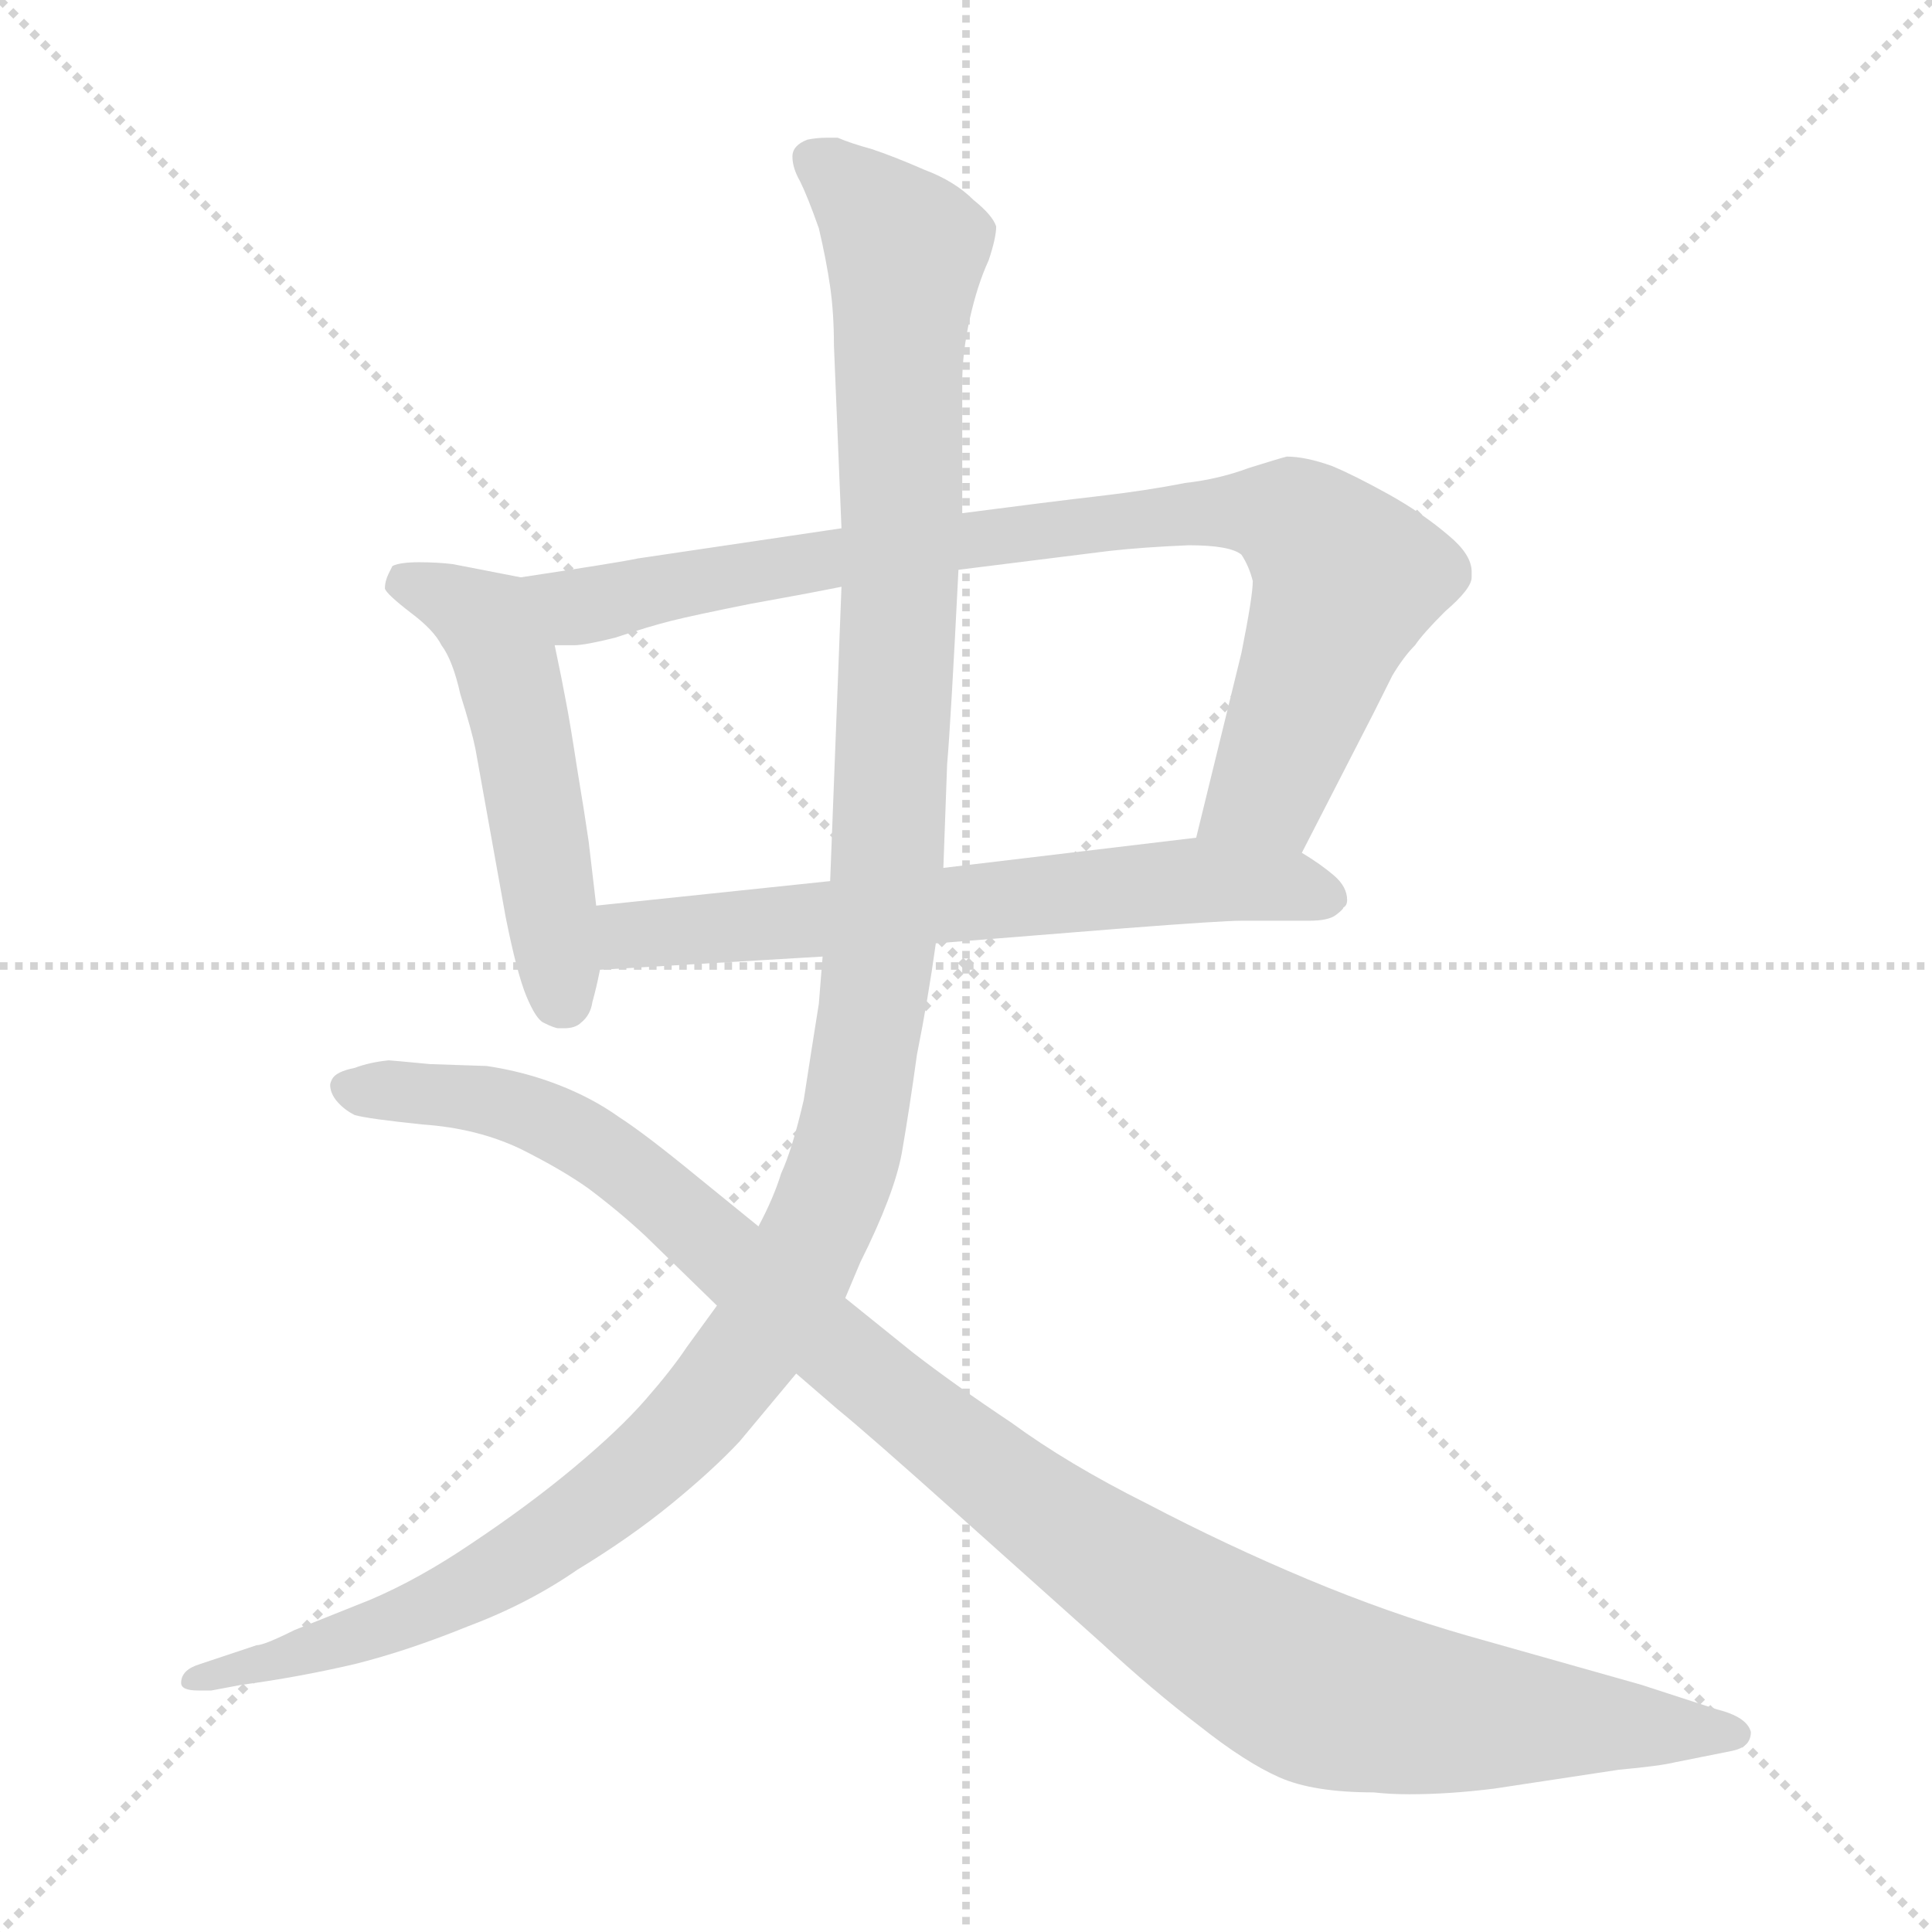<svg xmlns="http://www.w3.org/2000/svg" version="1.1" viewBox="0 0 1024 1024">
  <g stroke="lightgray" stroke-dasharray="1,1" stroke-width="1" transform="scale(4, 4)">
    <line x1="0" y1="0" x2="256" y2="256" />
    <line x1="256" y1="0" x2="0" y2="256" />
    <line x1="128" y1="0" x2="128" y2="256" />
    <line x1="0" y1="128" x2="256" y2="128" />
  </g>
  <g transform="scale(1.0, -1.0) translate(0.0, -782.00)">
    <style type="text/css">
      
        @keyframes keyframes0 {
          from {
            stroke: blue;
            stroke-dashoffset: 511;
            stroke-width: 128;
          }
          62% {
            animation-timing-function: step-end;
            stroke: blue;
            stroke-dashoffset: 0;
            stroke-width: 128;
          }
          to {
            stroke: black;
            stroke-width: 1024;
          }
        }
        #make-me-a-hanzi-animation-0 {
          animation: keyframes0 0.666s both;
          animation-delay: 0s;
          animation-timing-function: linear;
        }
      
        @keyframes keyframes1 {
          from {
            stroke: blue;
            stroke-dashoffset: 860;
            stroke-width: 128;
          }
          74% {
            animation-timing-function: step-end;
            stroke: blue;
            stroke-dashoffset: 0;
            stroke-width: 128;
          }
          to {
            stroke: black;
            stroke-width: 1024;
          }
        }
        #make-me-a-hanzi-animation-1 {
          animation: keyframes1 0.95s both;
          animation-delay: 0.666s;
          animation-timing-function: linear;
        }
      
        @keyframes keyframes2 {
          from {
            stroke: blue;
            stroke-dashoffset: 642;
            stroke-width: 128;
          }
          68% {
            animation-timing-function: step-end;
            stroke: blue;
            stroke-dashoffset: 0;
            stroke-width: 128;
          }
          to {
            stroke: black;
            stroke-width: 1024;
          }
        }
        #make-me-a-hanzi-animation-2 {
          animation: keyframes2 0.772s both;
          animation-delay: 1.616s;
          animation-timing-function: linear;
        }
      
        @keyframes keyframes3 {
          from {
            stroke: blue;
            stroke-dashoffset: 1270;
            stroke-width: 128;
          }
          81% {
            animation-timing-function: step-end;
            stroke: blue;
            stroke-dashoffset: 0;
            stroke-width: 128;
          }
          to {
            stroke: black;
            stroke-width: 1024;
          }
        }
        #make-me-a-hanzi-animation-3 {
          animation: keyframes3 1.284s both;
          animation-delay: 2.388s;
          animation-timing-function: linear;
        }
      
        @keyframes keyframes4 {
          from {
            stroke: blue;
            stroke-dashoffset: 1095;
            stroke-width: 128;
          }
          78% {
            animation-timing-function: step-end;
            stroke: blue;
            stroke-dashoffset: 0;
            stroke-width: 128;
          }
          to {
            stroke: black;
            stroke-width: 1024;
          }
        }
        #make-me-a-hanzi-animation-4 {
          animation: keyframes4 1.141s both;
          animation-delay: 3.672s;
          animation-timing-function: linear;
        }
      
    </style>
    
      <path d="M 276 476 L 240 483 Q 232 484 222 484 Q 212 484 208 482 L 206 478 Q 204 474 204 470 Q 205 467 218 457 Q 230 448 234 440 Q 240 432 244 414 Q 250 395 252 385 L 268 296 Q 274 266 279 254 Q 284 242 288 240 Q 294 237 296 237 L 299 237 Q 305 237 308 240 Q 313 244 314 251 Q 316 258 318 268 L 316 302 L 312 336 Q 310 350 306 374 Q 302 400 300 410 Q 298 421 294 440 C 288 469 287 474 276 476 Z" fill="lightgray" />
    
      <path d="M 690 330 L 728 404 Q 734 416 738 424 Q 744 434 750 440 Q 754 446 766 458 Q 780 470 780 476 L 780 479 Q 780 488 768 498 Q 754 510 736 520 Q 718 530 706 535 Q 692 540 682 540 Q 678 539 662 534 Q 646 528 628 526 Q 608 522 582 519 Q 556 516 510 510 L 446 502 L 338 486 Q 329 484 276 476 C 246 471 264 438 294 440 L 304 440 Q 310 440 326 444 Q 344 450 356 453 Q 368 456 398 462 Q 426 467 446 471 L 508 480 L 588 490 Q 606 492 630 493 Q 652 493 658 488 Q 662 482 664 474 Q 664 466 658 436 L 634 338 C 627 309 676 303 690 330 Z" fill="lightgray" />
    
      <path d="M 496 282 L 596 290 Q 648 294 658 294 L 694 294 Q 704 294 708 297 Q 712 300 712 301 Q 714 302 714 305 Q 714 312 707 318 Q 700 324 690 330 L 634 338 L 500 322 L 440 315 L 316 302 C 286 299 288 266 318 268 L 436 275 L 496 282 Z" fill="lightgray" />
    
      <path d="M 380 90 L 364 68 Q 356 56 342 40 Q 328 24 304 4 Q 280 -16 250 -36 Q 222 -55 196 -66 L 156 -82 Q 140 -90 136 -90 L 106 -100 Q 96 -103 96 -110 Q 96 -114 105 -114 L 112 -114 L 128 -111 Q 158 -107 188 -100 Q 216 -93 248 -80 Q 280 -68 306 -50 Q 334 -33 356 -15 Q 378 3 392 18 L 422 54 L 448 94 L 456 113 Q 474 149 478 171 Q 482 194 486 223 Q 492 253 496 282 L 500 322 L 502 377 Q 504 400 508 480 L 510 510 L 510 579 Q 510 595 514 613 Q 518 631 524 644 Q 528 656 528 662 Q 526 668 516 676 Q 506 686 490 692 Q 474 699 462 703 Q 451 706 444 709 L 438 709 Q 433 709 428 708 Q 420 705 420 699 Q 420 693 424 686 Q 428 678 434 661 Q 438 644 440 630 Q 442 616 442 599 L 446 502 L 446 471 L 440 315 L 436 275 L 434 250 Q 430 225 426 199 Q 420 173 414 160 Q 410 147 402 132 L 380 90 Z" fill="lightgray" />
    
      <path d="M 422 54 L 444 35 Q 460 22 508 -21 L 584 -89 Q 611 -114 636 -133 Q 660 -152 678 -160 Q 696 -168 728 -168 Q 737 -169 747 -169 Q 768 -169 792 -166 L 858 -156 Q 880 -154 888 -152 L 918 -146 Q 928 -144 928 -136 Q 926 -128 910 -124 L 870 -111 L 778 -85 Q 736 -73 693 -55 Q 650 -37 608 -15 Q 566 6 536 28 Q 506 48 484 65 L 448 94 L 402 132 L 370 158 Q 342 181 328 190 Q 314 200 296 207 Q 278 214 258 217 L 228 218 Q 207 220 206 220 Q 196 219 188 216 Q 178 214 176 210 Q 175 208 175 207 Q 175 203 178 199 Q 182 194 188 191 Q 195 189 224 186 Q 253 184 276 173 Q 298 162 312 152 Q 328 140 342 127 L 380 90 L 422 54 Z" fill="lightgray" />
    
    
      <clipPath id="make-me-a-hanzi-clip-0">
        <path d="M 276 476 L 240 483 Q 232 484 222 484 Q 212 484 208 482 L 206 478 Q 204 474 204 470 Q 205 467 218 457 Q 230 448 234 440 Q 240 432 244 414 Q 250 395 252 385 L 268 296 Q 274 266 279 254 Q 284 242 288 240 Q 294 237 296 237 L 299 237 Q 305 237 308 240 Q 313 244 314 251 Q 316 258 318 268 L 316 302 L 312 336 Q 310 350 306 374 Q 302 400 300 410 Q 298 421 294 440 C 288 469 287 474 276 476 Z" />
      </clipPath>
      <path clip-path="url(#make-me-a-hanzi-clip-0)" d="M 212 472 L 253 456 L 267 434 L 299 252" fill="none" id="make-me-a-hanzi-animation-0" stroke-dasharray="383 766" stroke-linecap="round" />
    
      <clipPath id="make-me-a-hanzi-clip-1">
        <path d="M 690 330 L 728 404 Q 734 416 738 424 Q 744 434 750 440 Q 754 446 766 458 Q 780 470 780 476 L 780 479 Q 780 488 768 498 Q 754 510 736 520 Q 718 530 706 535 Q 692 540 682 540 Q 678 539 662 534 Q 646 528 628 526 Q 608 522 582 519 Q 556 516 510 510 L 446 502 L 338 486 Q 329 484 276 476 C 246 471 264 438 294 440 L 304 440 Q 310 440 326 444 Q 344 450 356 453 Q 368 456 398 462 Q 426 467 446 471 L 508 480 L 588 490 Q 606 492 630 493 Q 652 493 658 488 Q 662 482 664 474 Q 664 466 658 436 L 634 338 C 627 309 676 303 690 330 Z" />
      </clipPath>
      <path clip-path="url(#make-me-a-hanzi-clip-1)" d="M 288 475 L 307 460 L 521 498 L 677 510 L 714 475 L 672 364 L 642 343" fill="none" id="make-me-a-hanzi-animation-1" stroke-dasharray="732 1464" stroke-linecap="round" />
    
      <clipPath id="make-me-a-hanzi-clip-2">
        <path d="M 496 282 L 596 290 Q 648 294 658 294 L 694 294 Q 704 294 708 297 Q 712 300 712 301 Q 714 302 714 305 Q 714 312 707 318 Q 700 324 690 330 L 634 338 L 500 322 L 440 315 L 316 302 C 286 299 288 266 318 268 L 436 275 L 496 282 Z" />
      </clipPath>
      <path clip-path="url(#make-me-a-hanzi-clip-2)" d="M 325 274 L 339 287 L 569 310 L 638 316 L 704 308" fill="none" id="make-me-a-hanzi-animation-2" stroke-dasharray="514 1028" stroke-linecap="round" />
    
      <clipPath id="make-me-a-hanzi-clip-3">
        <path d="M 380 90 L 364 68 Q 356 56 342 40 Q 328 24 304 4 Q 280 -16 250 -36 Q 222 -55 196 -66 L 156 -82 Q 140 -90 136 -90 L 106 -100 Q 96 -103 96 -110 Q 96 -114 105 -114 L 112 -114 L 128 -111 Q 158 -107 188 -100 Q 216 -93 248 -80 Q 280 -68 306 -50 Q 334 -33 356 -15 Q 378 3 392 18 L 422 54 L 448 94 L 456 113 Q 474 149 478 171 Q 482 194 486 223 Q 492 253 496 282 L 500 322 L 502 377 Q 504 400 508 480 L 510 510 L 510 579 Q 510 595 514 613 Q 518 631 524 644 Q 528 656 528 662 Q 526 668 516 676 Q 506 686 490 692 Q 474 699 462 703 Q 451 706 444 709 L 438 709 Q 433 709 428 708 Q 420 705 420 699 Q 420 693 424 686 Q 428 678 434 661 Q 438 644 440 630 Q 442 616 442 599 L 446 502 L 446 471 L 440 315 L 436 275 L 434 250 Q 430 225 426 199 Q 420 173 414 160 Q 410 147 402 132 L 380 90 Z" />
      </clipPath>
      <path clip-path="url(#make-me-a-hanzi-clip-3)" d="M 433 696 L 480 650 L 469 305 L 454 194 L 435 133 L 404 75 L 370 32 L 289 -36 L 205 -80 L 103 -107" fill="none" id="make-me-a-hanzi-animation-3" stroke-dasharray="1142 2284" stroke-linecap="round" />
    
      <clipPath id="make-me-a-hanzi-clip-4">
        <path d="M 422 54 L 444 35 Q 460 22 508 -21 L 584 -89 Q 611 -114 636 -133 Q 660 -152 678 -160 Q 696 -168 728 -168 Q 737 -169 747 -169 Q 768 -169 792 -166 L 858 -156 Q 880 -154 888 -152 L 918 -146 Q 928 -144 928 -136 Q 926 -128 910 -124 L 870 -111 L 778 -85 Q 736 -73 693 -55 Q 650 -37 608 -15 Q 566 6 536 28 Q 506 48 484 65 L 448 94 L 402 132 L 370 158 Q 342 181 328 190 Q 314 200 296 207 Q 278 214 258 217 L 228 218 Q 207 220 206 220 Q 196 219 188 216 Q 178 214 176 210 Q 175 208 175 207 Q 175 203 178 199 Q 182 194 188 191 Q 195 189 224 186 Q 253 184 276 173 Q 298 162 312 152 Q 328 140 342 127 L 380 90 L 422 54 Z" />
      </clipPath>
      <path clip-path="url(#make-me-a-hanzi-clip-4)" d="M 184 206 L 273 195 L 312 177 L 532 -5 L 696 -112 L 766 -126 L 919 -137" fill="none" id="make-me-a-hanzi-animation-4" stroke-dasharray="967 1934" stroke-linecap="round" />
    
  </g>
</svg>